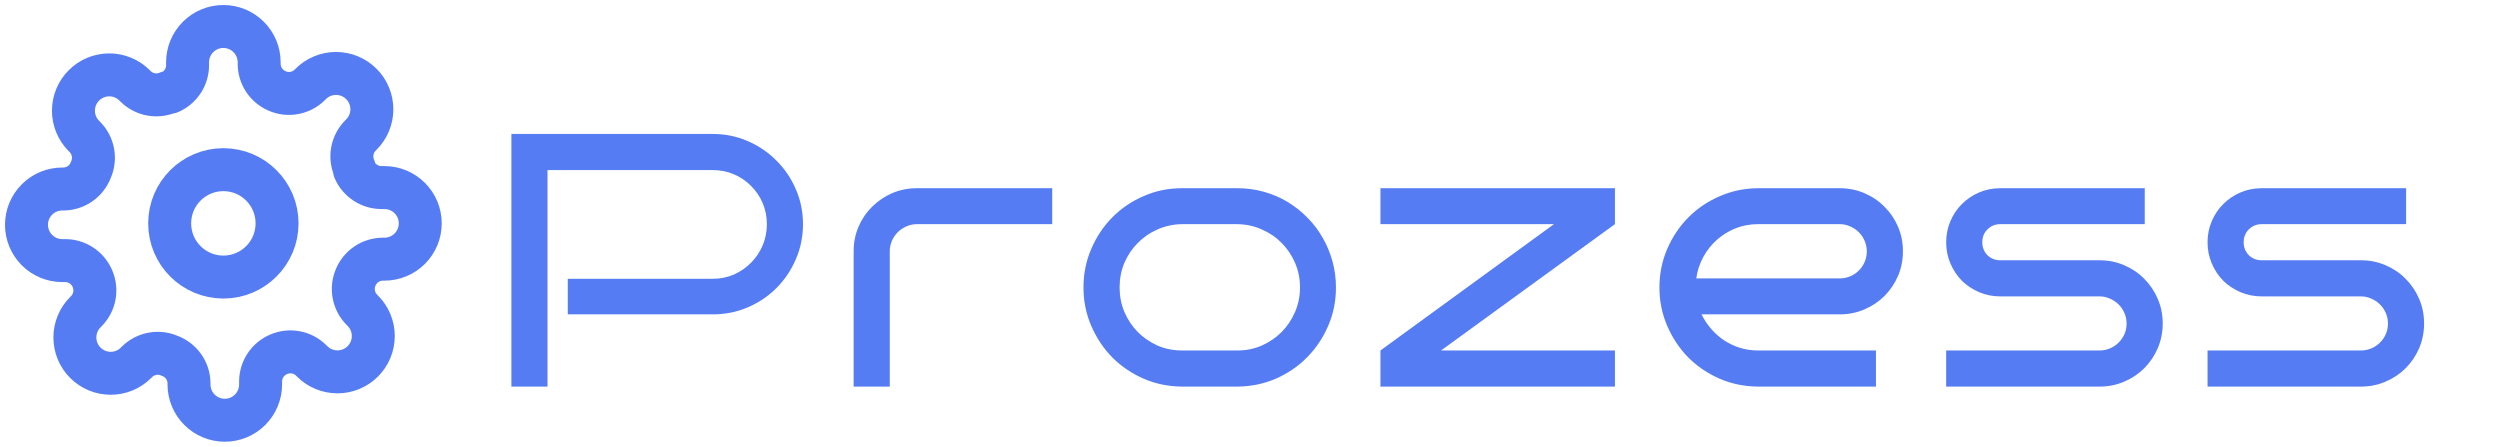 <svg width="291" height="52" viewBox="0 0 291 52" fill="none" xmlns="http://www.w3.org/2000/svg">
<path d="M26 32.25C29.452 32.25 32.25 29.452 32.25 26C32.25 22.548 29.452 19.75 26 19.75C22.548 19.75 19.75 22.548 19.75 26C19.75 29.452 22.548 32.25 26 32.25Z" stroke="#557cf2" stroke-width="5" stroke-linecap="round" stroke-linejoin="round"/>
<path d="M41.417 32.25C41.139 32.878 41.057 33.575 41.179 34.251C41.302 34.927 41.624 35.551 42.104 36.042L42.229 36.167C42.617 36.554 42.924 37.013 43.134 37.519C43.343 38.025 43.451 38.567 43.451 39.115C43.451 39.662 43.343 40.204 43.134 40.71C42.924 41.216 42.617 41.675 42.229 42.062C41.842 42.45 41.383 42.757 40.877 42.967C40.371 43.177 39.829 43.285 39.281 43.285C38.734 43.285 38.191 43.177 37.686 42.967C37.18 42.757 36.72 42.45 36.333 42.062L36.208 41.938C35.717 41.457 35.094 41.135 34.418 41.013C33.742 40.89 33.045 40.973 32.417 41.25C31.8 41.514 31.275 41.953 30.905 42.511C30.535 43.071 30.336 43.725 30.333 44.396V44.75C30.333 45.855 29.894 46.915 29.113 47.696C28.332 48.478 27.272 48.917 26.167 48.917C25.062 48.917 24.002 48.478 23.22 47.696C22.439 46.915 22 45.855 22 44.75V44.562C21.984 43.873 21.761 43.204 21.359 42.643C20.958 42.082 20.397 41.655 19.75 41.417C19.122 41.139 18.425 41.057 17.749 41.179C17.073 41.302 16.449 41.624 15.958 42.104L15.833 42.229C15.446 42.617 14.987 42.924 14.481 43.134C13.975 43.343 13.433 43.451 12.886 43.451C12.338 43.451 11.796 43.343 11.29 43.134C10.784 42.924 10.325 42.617 9.938 42.229C9.55 41.842 9.243 41.383 9.033 40.877C8.823 40.371 8.716 39.829 8.716 39.281C8.716 38.734 8.823 38.191 9.033 37.686C9.243 37.18 9.55 36.72 9.938 36.333L10.062 36.208C10.543 35.717 10.865 35.094 10.988 34.418C11.11 33.742 11.027 33.045 10.75 32.417C10.486 31.8 10.047 31.275 9.489 30.905C8.93 30.535 8.275 30.336 7.604 30.333H7.25C6.145 30.333 5.085 29.894 4.304 29.113C3.522 28.332 3.083 27.272 3.083 26.167C3.083 25.062 3.522 24.002 4.304 23.22C5.085 22.439 6.145 22 7.25 22H7.438C8.127 21.984 8.796 21.761 9.357 21.359C9.918 20.958 10.345 20.397 10.583 19.75C10.861 19.122 10.943 18.425 10.821 17.749C10.698 17.073 10.376 16.449 9.896 15.958L9.771 15.833C9.383 15.446 9.076 14.987 8.866 14.481C8.657 13.975 8.549 13.433 8.549 12.885C8.549 12.338 8.657 11.796 8.866 11.29C9.076 10.784 9.383 10.325 9.771 9.938C10.158 9.55 10.617 9.243 11.123 9.033C11.629 8.823 12.171 8.715 12.719 8.715C13.266 8.715 13.809 8.823 14.314 9.033C14.82 9.243 15.28 9.55 15.667 9.938L15.792 10.062C16.283 10.543 16.906 10.865 17.582 10.988C18.258 11.11 18.955 11.027 19.583 10.75H19.75C20.366 10.486 20.892 10.047 21.262 9.488C21.632 8.93 21.831 8.275 21.833 7.604V7.25C21.833 6.145 22.272 5.085 23.054 4.304C23.835 3.522 24.895 3.083 26 3.083C27.105 3.083 28.165 3.522 28.946 4.304C29.728 5.085 30.167 6.145 30.167 7.25V7.438C30.169 8.108 30.368 8.763 30.738 9.322C31.108 9.881 31.634 10.319 32.25 10.583C32.878 10.861 33.575 10.943 34.251 10.821C34.927 10.698 35.551 10.376 36.042 9.896L36.167 9.771C36.554 9.383 37.013 9.076 37.519 8.866C38.025 8.657 38.567 8.549 39.115 8.549C39.662 8.549 40.204 8.657 40.71 8.866C41.216 9.076 41.676 9.383 42.062 9.771C42.45 10.158 42.757 10.617 42.967 11.123C43.177 11.629 43.285 12.171 43.285 12.719C43.285 13.266 43.177 13.809 42.967 14.314C42.757 14.82 42.45 15.28 42.062 15.667L41.938 15.792C41.457 16.283 41.135 16.906 41.013 17.582C40.89 18.258 40.973 18.955 41.25 19.583V19.75C41.514 20.366 41.953 20.892 42.512 21.262C43.071 21.632 43.725 21.831 44.396 21.833H44.75C45.855 21.833 46.915 22.272 47.696 23.054C48.478 23.835 48.917 24.895 48.917 26C48.917 27.105 48.478 28.165 47.696 28.946C46.915 29.728 45.855 30.167 44.75 30.167H44.562C43.892 30.169 43.237 30.368 42.678 30.738C42.119 31.108 41.681 31.634 41.417 32.25V32.25Z" stroke="#557cf2" stroke-width="5" stroke-linecap="round" stroke-linejoin="round"/>
<path d="M93.468 26.092C93.468 27.541 93.188 28.908 92.627 30.193C92.08 31.465 91.328 32.579 90.371 33.536C89.428 34.48 88.32 35.225 87.049 35.772C85.777 36.318 84.417 36.592 82.968 36.592H66.09V32.449H82.968C83.843 32.449 84.663 32.285 85.429 31.957C86.194 31.615 86.857 31.157 87.418 30.583C87.992 30.009 88.443 29.339 88.772 28.573C89.1 27.794 89.264 26.967 89.264 26.092C89.264 25.217 89.1 24.396 88.772 23.631C88.443 22.865 87.992 22.202 87.418 21.642C86.857 21.067 86.194 20.616 85.429 20.288C84.663 19.96 83.843 19.796 82.968 19.796H63.731V45H59.527V15.592H82.968C84.417 15.592 85.777 15.872 87.049 16.433C88.32 16.98 89.428 17.731 90.371 18.689C91.328 19.632 92.08 20.739 92.627 22.011C93.188 23.282 93.468 24.643 93.468 26.092ZM122.477 26.092H106.727C106.289 26.092 105.879 26.181 105.496 26.358C105.113 26.523 104.778 26.748 104.491 27.035C104.204 27.322 103.979 27.657 103.814 28.04C103.65 28.423 103.568 28.826 103.568 29.25V45H99.364V29.25C99.364 28.225 99.556 27.268 99.939 26.379C100.321 25.49 100.848 24.718 101.518 24.061C102.188 23.392 102.967 22.865 103.855 22.482C104.744 22.1 105.701 21.908 106.727 21.908H122.477V26.092ZM155.505 33.454C155.505 35.04 155.204 36.53 154.603 37.925C154.001 39.319 153.181 40.543 152.142 41.596C151.116 42.635 149.906 43.462 148.512 44.077C147.117 44.679 145.627 44.986 144.041 45H137.581C135.995 44.986 134.505 44.679 133.11 44.077C131.716 43.462 130.499 42.635 129.46 41.596C128.435 40.543 127.621 39.319 127.02 37.925C126.418 36.53 126.117 35.04 126.117 33.454C126.117 31.868 126.418 30.378 127.02 28.983C127.621 27.575 128.435 26.352 129.46 25.312C130.499 24.26 131.716 23.433 133.11 22.831C134.505 22.216 135.995 21.908 137.581 21.908H144.041C145.094 21.908 146.112 22.045 147.097 22.318C148.081 22.592 148.997 22.981 149.845 23.487C150.692 23.993 151.465 24.602 152.162 25.312C152.859 26.01 153.454 26.789 153.946 27.65C154.438 28.498 154.821 29.414 155.095 30.398C155.368 31.383 155.505 32.401 155.505 33.454ZM151.321 33.454C151.321 32.442 151.13 31.492 150.747 30.604C150.364 29.715 149.845 28.942 149.188 28.286C148.532 27.616 147.76 27.09 146.871 26.707C145.996 26.311 145.053 26.105 144.041 26.092H137.581C136.569 26.105 135.619 26.311 134.73 26.707C133.855 27.09 133.09 27.616 132.434 28.286C131.777 28.942 131.258 29.715 130.875 30.604C130.506 31.492 130.321 32.442 130.321 33.454C130.321 34.466 130.506 35.416 130.875 36.305C131.258 37.193 131.777 37.973 132.434 38.643C133.09 39.299 133.855 39.825 134.73 40.222C135.619 40.605 136.569 40.796 137.581 40.796H144.041C145.053 40.796 145.996 40.605 146.871 40.222C147.76 39.825 148.532 39.299 149.188 38.643C149.845 37.973 150.364 37.193 150.747 36.305C151.13 35.416 151.321 34.466 151.321 33.454ZM187.979 26.092L167.738 40.796H187.979V45H160.684V40.796L180.884 26.092H160.684V21.908H187.979V26.092ZM221.5 29.25C221.5 30.275 221.309 31.232 220.926 32.121C220.543 33.01 220.017 33.789 219.347 34.459C218.69 35.115 217.911 35.635 217.009 36.018C216.12 36.4 215.17 36.592 214.158 36.592H198.06C198.36 37.207 198.736 37.774 199.188 38.294C199.639 38.813 200.145 39.258 200.705 39.627C201.266 39.996 201.874 40.283 202.53 40.488C203.2 40.693 203.897 40.796 204.622 40.796H218.362V45H204.622C203.036 44.986 201.546 44.679 200.151 44.077C198.757 43.462 197.54 42.635 196.501 41.596C195.476 40.543 194.662 39.319 194.061 37.925C193.459 36.53 193.158 35.04 193.158 33.454C193.158 31.868 193.459 30.378 194.061 28.983C194.662 27.589 195.476 26.372 196.501 25.333C197.54 24.28 198.757 23.453 200.151 22.852C201.546 22.236 203.036 21.922 204.622 21.908H214.158C215.17 21.908 216.12 22.1 217.009 22.482C217.911 22.865 218.69 23.392 219.347 24.061C220.017 24.718 220.543 25.49 220.926 26.379C221.309 27.268 221.5 28.225 221.5 29.25ZM214.158 32.408C214.582 32.408 214.985 32.326 215.368 32.162C215.751 31.998 216.086 31.773 216.373 31.485C216.66 31.198 216.886 30.863 217.05 30.48C217.214 30.098 217.296 29.688 217.296 29.25C217.296 28.826 217.214 28.423 217.05 28.04C216.886 27.657 216.66 27.322 216.373 27.035C216.086 26.748 215.751 26.523 215.368 26.358C214.985 26.181 214.582 26.092 214.158 26.092H204.622C203.692 26.092 202.817 26.256 201.997 26.584C201.19 26.912 200.466 27.363 199.823 27.938C199.194 28.498 198.668 29.168 198.244 29.947C197.834 30.713 197.567 31.533 197.444 32.408H214.158ZM251.739 37.658C251.739 38.67 251.548 39.627 251.165 40.529C250.782 41.418 250.256 42.197 249.586 42.867C248.93 43.523 248.15 44.043 247.248 44.426C246.359 44.809 245.409 45 244.397 45H226.535V40.796H244.397C244.821 40.796 245.225 40.714 245.607 40.55C245.99 40.386 246.325 40.16 246.612 39.873C246.899 39.586 247.125 39.258 247.289 38.889C247.453 38.506 247.535 38.096 247.535 37.658C247.535 37.234 247.453 36.831 247.289 36.448C247.125 36.065 246.899 35.73 246.612 35.443C246.325 35.156 245.99 34.931 245.607 34.767C245.225 34.589 244.821 34.5 244.397 34.5H232.831C231.956 34.5 231.136 34.336 230.37 34.008C229.604 33.68 228.935 33.235 228.36 32.675C227.8 32.101 227.355 31.431 227.027 30.665C226.699 29.899 226.535 29.079 226.535 28.204C226.535 27.329 226.699 26.509 227.027 25.743C227.355 24.977 227.8 24.314 228.36 23.754C228.935 23.18 229.604 22.729 230.37 22.4C231.136 22.072 231.956 21.908 232.831 21.908H249.647V26.092H232.831C232.243 26.092 231.744 26.297 231.334 26.707C230.938 27.104 230.739 27.602 230.739 28.204C230.739 28.792 230.938 29.291 231.334 29.701C231.744 30.098 232.243 30.296 232.831 30.296H244.397C245.409 30.296 246.359 30.487 247.248 30.87C248.15 31.253 248.93 31.779 249.586 32.449C250.256 33.119 250.782 33.898 251.165 34.787C251.548 35.676 251.739 36.633 251.739 37.658ZM282.163 37.658C282.163 38.67 281.972 39.627 281.589 40.529C281.206 41.418 280.68 42.197 280.01 42.867C279.354 43.523 278.574 44.043 277.672 44.426C276.783 44.809 275.833 45 274.821 45H256.959V40.796H274.821C275.245 40.796 275.648 40.714 276.031 40.55C276.414 40.386 276.749 40.16 277.036 39.873C277.323 39.586 277.549 39.258 277.713 38.889C277.877 38.506 277.959 38.096 277.959 37.658C277.959 37.234 277.877 36.831 277.713 36.448C277.549 36.065 277.323 35.73 277.036 35.443C276.749 35.156 276.414 34.931 276.031 34.767C275.648 34.589 275.245 34.5 274.821 34.5H263.255C262.38 34.5 261.56 34.336 260.794 34.008C260.028 33.68 259.358 33.235 258.784 32.675C258.224 32.101 257.779 31.431 257.451 30.665C257.123 29.899 256.959 29.079 256.959 28.204C256.959 27.329 257.123 26.509 257.451 25.743C257.779 24.977 258.224 24.314 258.784 23.754C259.358 23.18 260.028 22.729 260.794 22.4C261.56 22.072 262.38 21.908 263.255 21.908H280.071V26.092H263.255C262.667 26.092 262.168 26.297 261.758 26.707C261.361 27.104 261.163 27.602 261.163 28.204C261.163 28.792 261.361 29.291 261.758 29.701C262.168 30.098 262.667 30.296 263.255 30.296H274.821C275.833 30.296 276.783 30.487 277.672 30.87C278.574 31.253 279.354 31.779 280.01 32.449C280.68 33.119 281.206 33.898 281.589 34.787C281.972 35.676 282.163 36.633 282.163 37.658Z" fill="#557cf2"/>
</svg>

